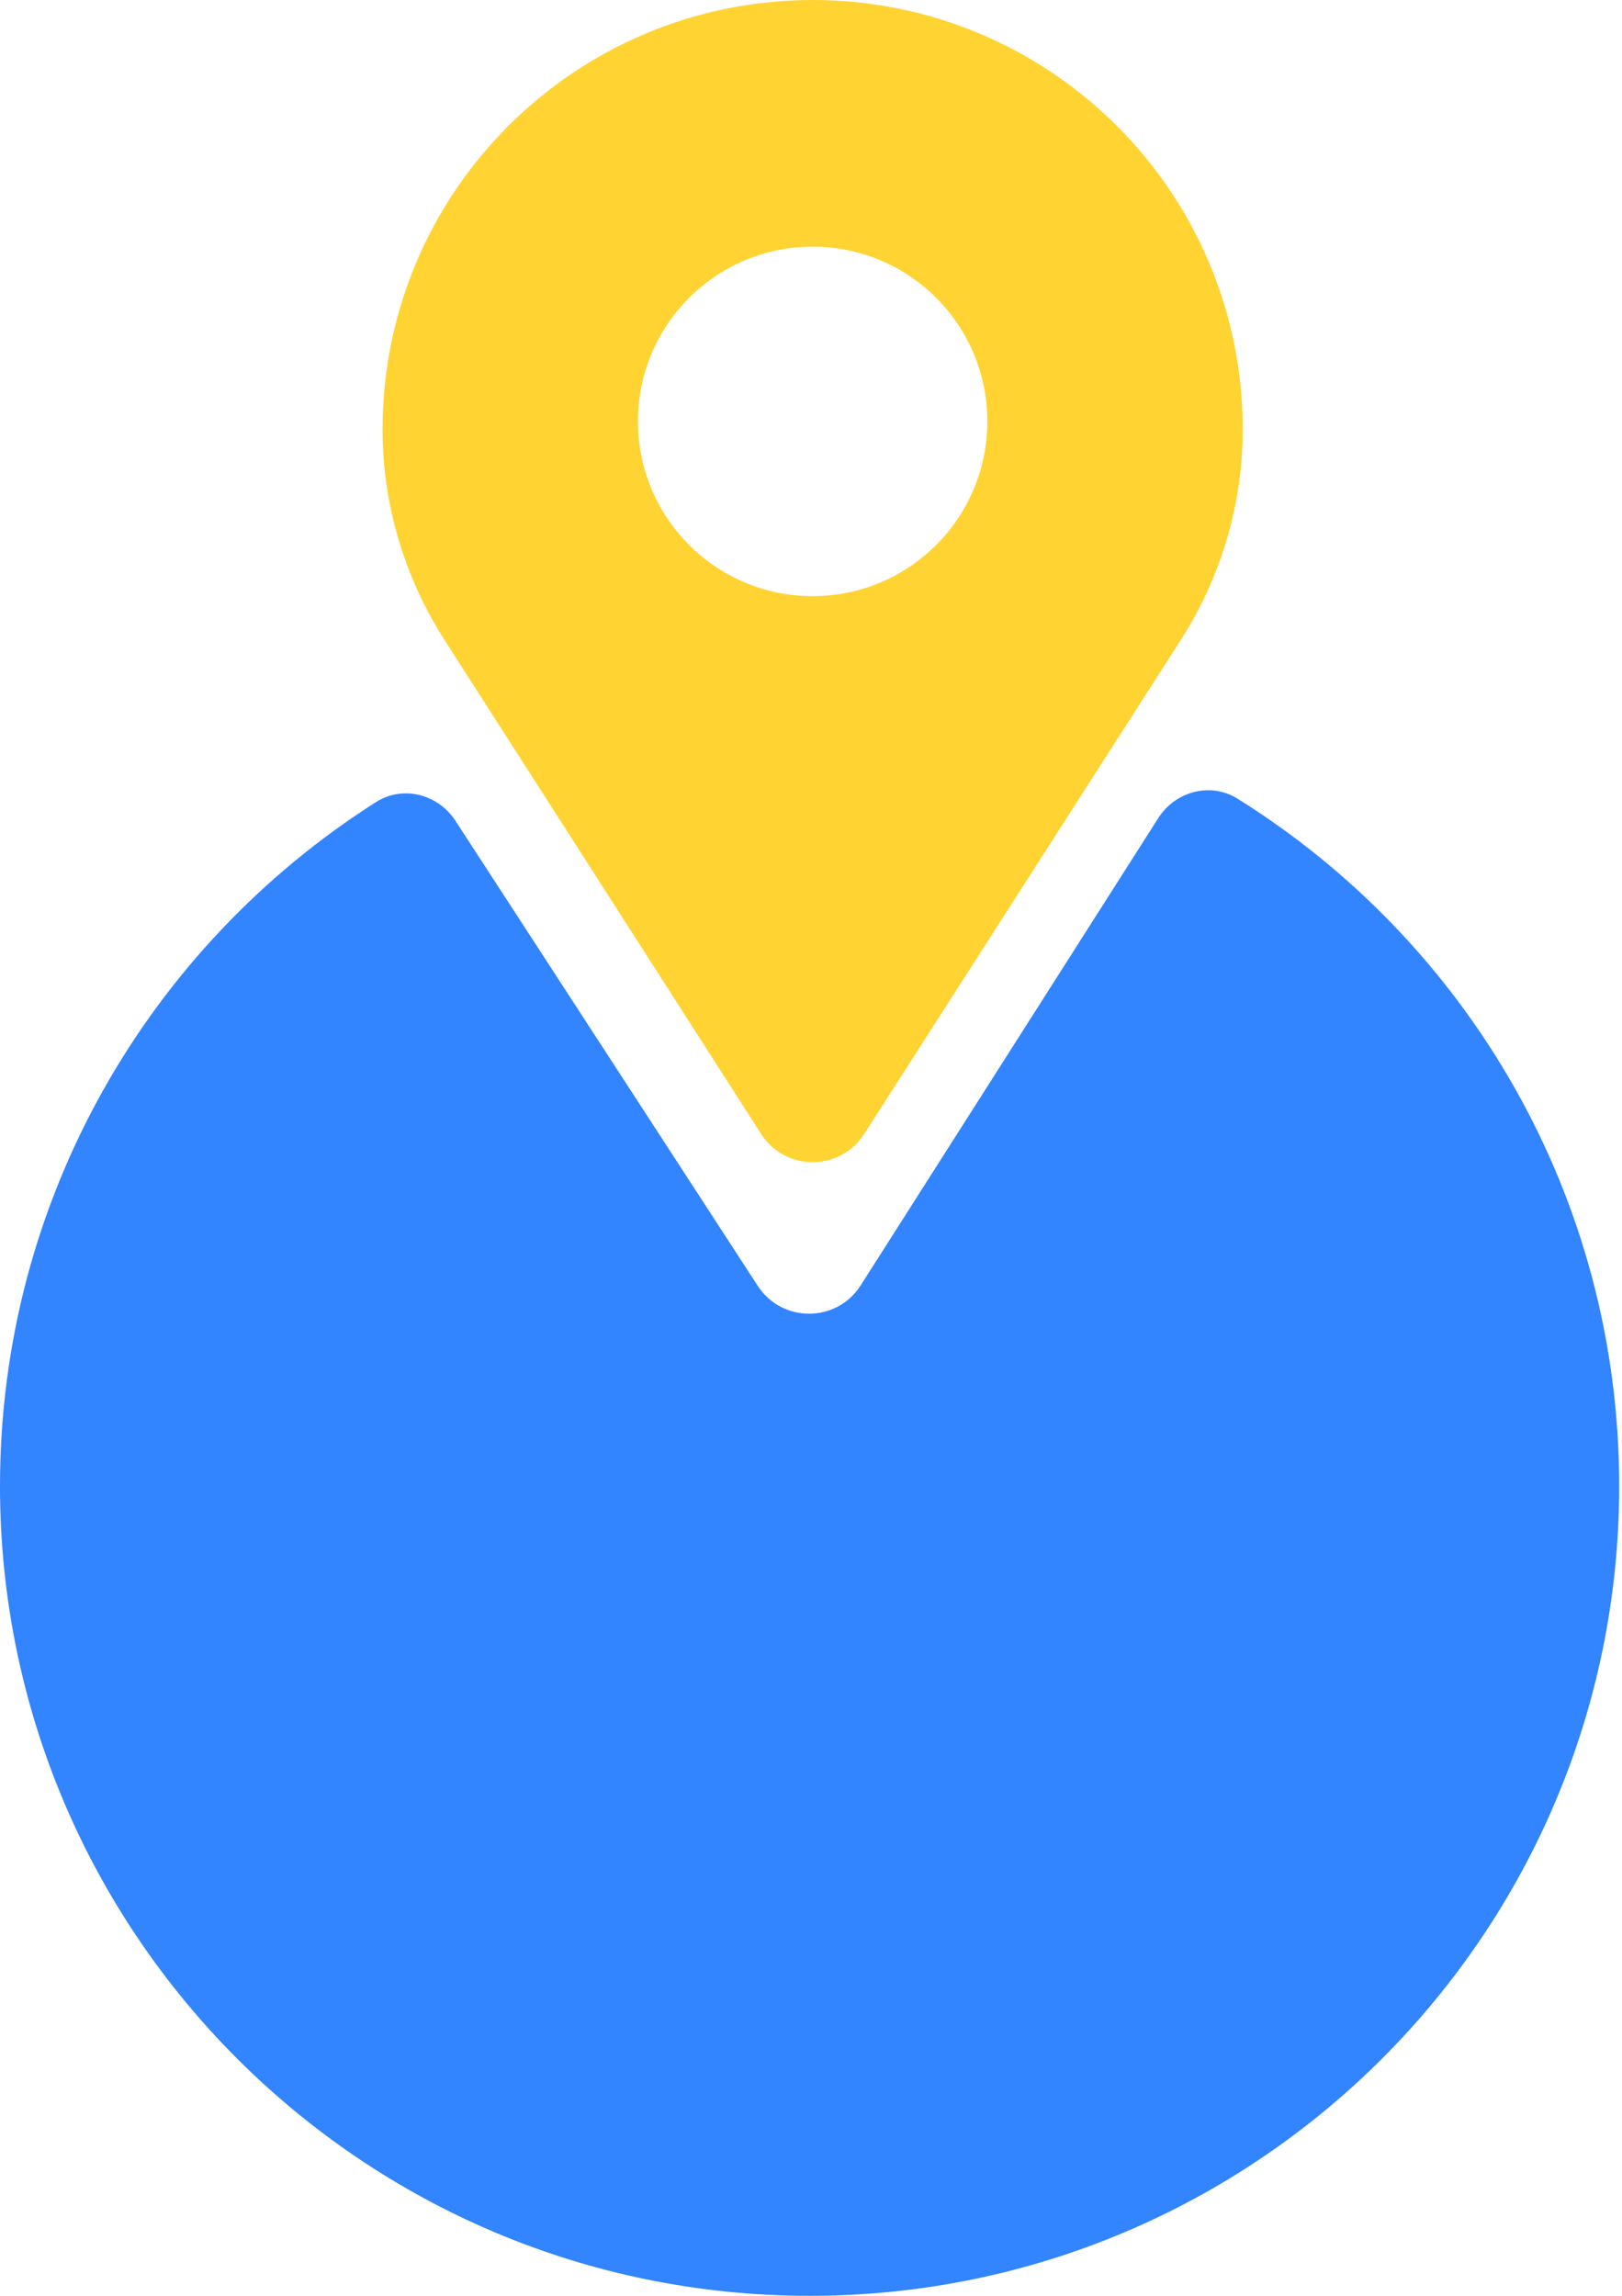 <svg width="106" height="150" viewBox="0 0 106 150" fill="none" xmlns="http://www.w3.org/2000/svg">
<path d="M25 28.068C25.006 32.93 26.412 37.688 29.032 41.785L49.74 74.089C51.314 76.544 54.901 76.544 56.475 74.089L77.183 41.785C79.803 37.694 81.208 32.937 81.215 28.068C81.215 12.547 68.628 0.007 53.107 0C37.587 0.007 25 12.547 25 28.068ZM41.691 27.532C41.691 21.226 46.801 16.116 53.107 16.116C59.414 16.116 64.524 21.226 64.524 27.532C64.524 33.839 59.414 38.949 53.107 38.949C46.801 38.949 41.691 33.839 41.691 27.532Z" fill="#FFD332"/>
<path d="M80.877 52.184C79.107 51.08 76.812 51.697 75.691 53.456L56.247 83.981C54.684 86.436 51.106 86.452 49.52 84.013L29.766 53.63C28.63 51.883 26.332 51.287 24.573 52.405C9.803 61.789 0 78.296 0 97.092C0 126.31 23.69 150 52.908 150C82.126 150 105.816 126.31 105.816 97.092C105.816 78.14 95.85 61.525 80.877 52.184Z" fill="#3284FF"/>
</svg>
